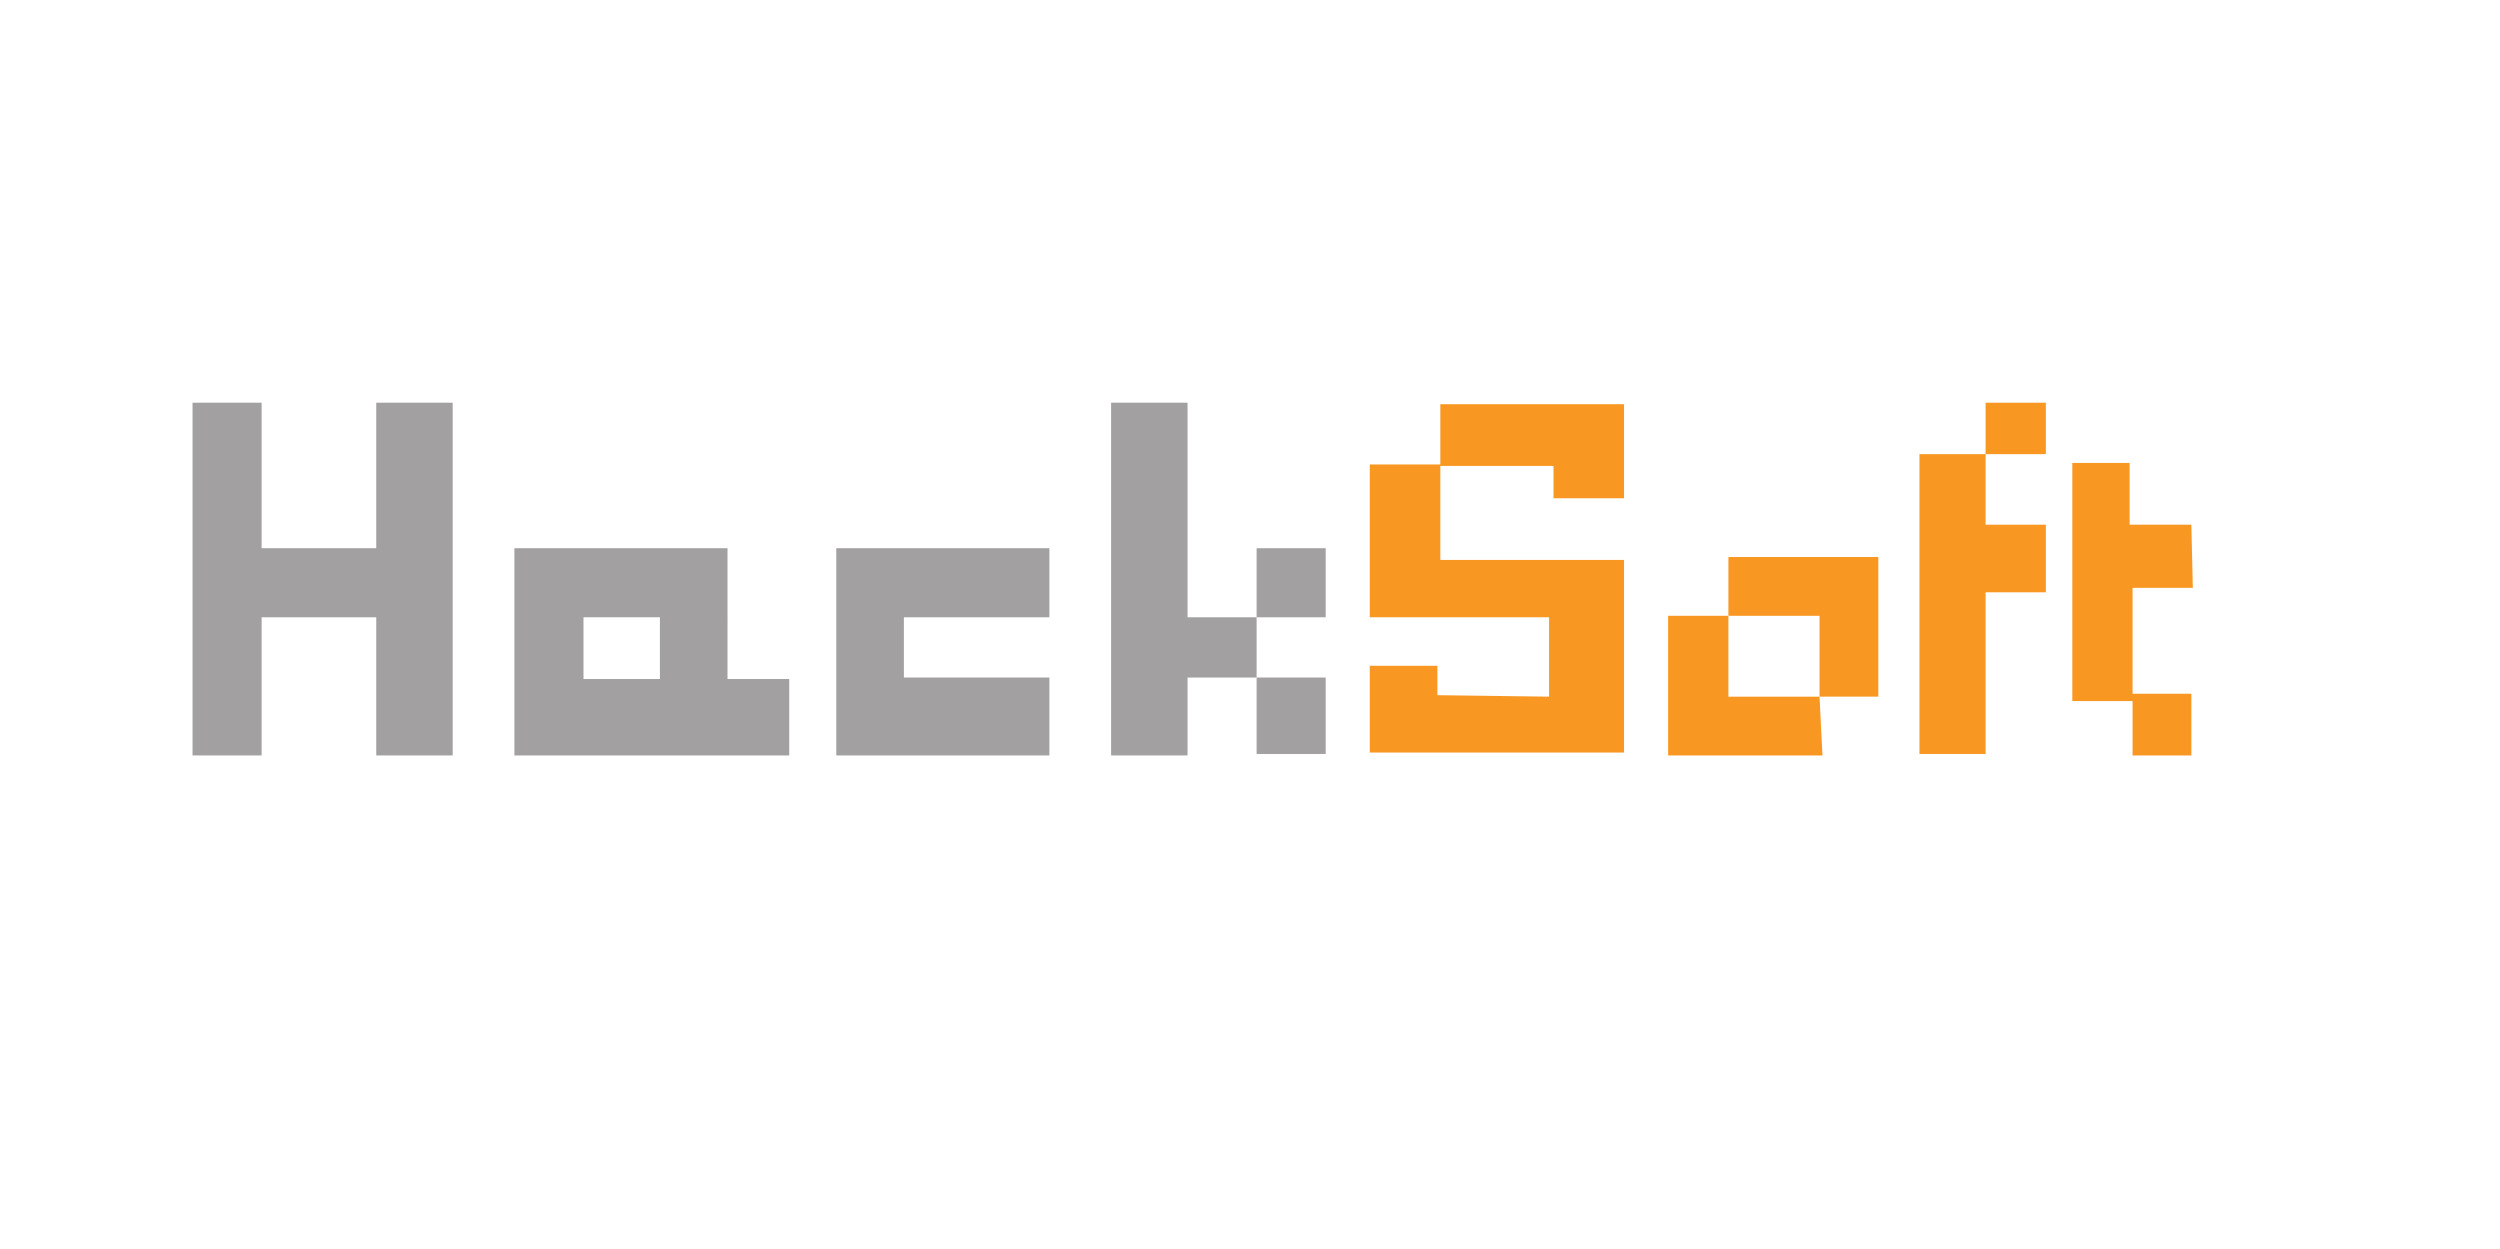 <?xml version="1.0" encoding="utf-8"?>
<!-- Generator: Adobe Illustrator 23.1.0, SVG Export Plug-In . SVG Version: 6.00 Build 0)  -->
<svg version="1.1" id="Layer_1" xmlns="http://www.w3.org/2000/svg" xmlns:xlink="http://www.w3.org/1999/xlink" x="0px" y="0px"
   viewBox="0 0 170.1 85" style="enable-background:new 0 0 170.1 85;" xml:space="preserve">
<style type="text/css">
  .st0{fill:#F89823;}
  .st1{fill:#A2A0A0;}
</style>
<g>
  <g id="XMLID_1_">
    <polygon id="XMLID_21_" class="st0" points="110.5,33.9 110.5,27.5 98,27.5 98,31.6 93.2,31.6 93.2,42 105.4,42 105.4,47.4 
      97.8,47.3 97.8,45.3 93.2,45.3 93.2,51.2 110.5,51.2 110.5,38.1 98,38.1 98,31.7 105.7,31.7 105.7,33.9     "/>
    <g id="XMLID_12_">
      <polygon id="XMLID_20_" class="st1" points="25.6,37.3 17.8,37.3 17.8,27.4 13.1,27.4 13.1,51.4 17.8,51.4 17.8,42 25.6,42 
        25.6,51.4 30.8,51.4 30.8,27.4 25.6,27.4       "/>
      <path id="XMLID_17_" class="st1" d="M49.6,37.3H35v14.1h18.7v-5.2h-4.2V37.3z M39.7,46.1V42h5.2v4.2H39.7z"/>
      <polygon id="XMLID_16_" class="st1" points="56.9,37.3 56.9,51.4 71.4,51.4 71.4,46.1 61.5,46.1 61.5,42 71.4,42 71.4,37.3       
        "/>
      <polygon id="XMLID_15_" class="st1" points="80.8,27.4 75.6,27.4 75.6,51.4 80.8,51.4 80.8,46.1 85.5,46.1 85.5,42 80.8,42       
        "/>
      <rect id="XMLID_14_" x="85.5" y="37.3" class="st1" width="4.7" height="4.7"/>
      <rect id="XMLID_13_" x="85.5" y="46.1" class="st1" width="4.7" height="5.2"/>
    </g>
    <g id="XMLID_9_">
      <polygon id="XMLID_11_" class="st0" points="117.6,41.9 113.5,41.9 113.5,51.4 124,51.4 123.8,47.4 117.6,47.4       "/>
      <polygon id="XMLID_10_" class="st0" points="127.8,37.9 117.6,37.9 117.6,41.9 123.8,41.9 123.8,47.4 127.8,47.4       "/>
    </g>
    <g id="XMLID_6_">
      <polygon id="XMLID_8_" class="st0" points="130.6,30.9 130.6,51.3 135.1,51.3 135.1,40.3 139.2,40.3 139.2,35.7 135.1,35.7 
        135.1,30.9      "/>
      <rect id="XMLID_7_" x="135.1" y="27.4" class="st0" width="4.1" height="3.5"/>
    </g>
    <polygon id="XMLID_5_" class="st0" points="145.1,40 149.2,40 149.1,35.7 144.9,35.7 144.9,31.5 141,31.5 141,47.7 145.1,47.7 
      145.1,51.4 149.1,51.4 149.1,47.2 145.1,47.2     "/>
  </g>
</g>
</svg>
